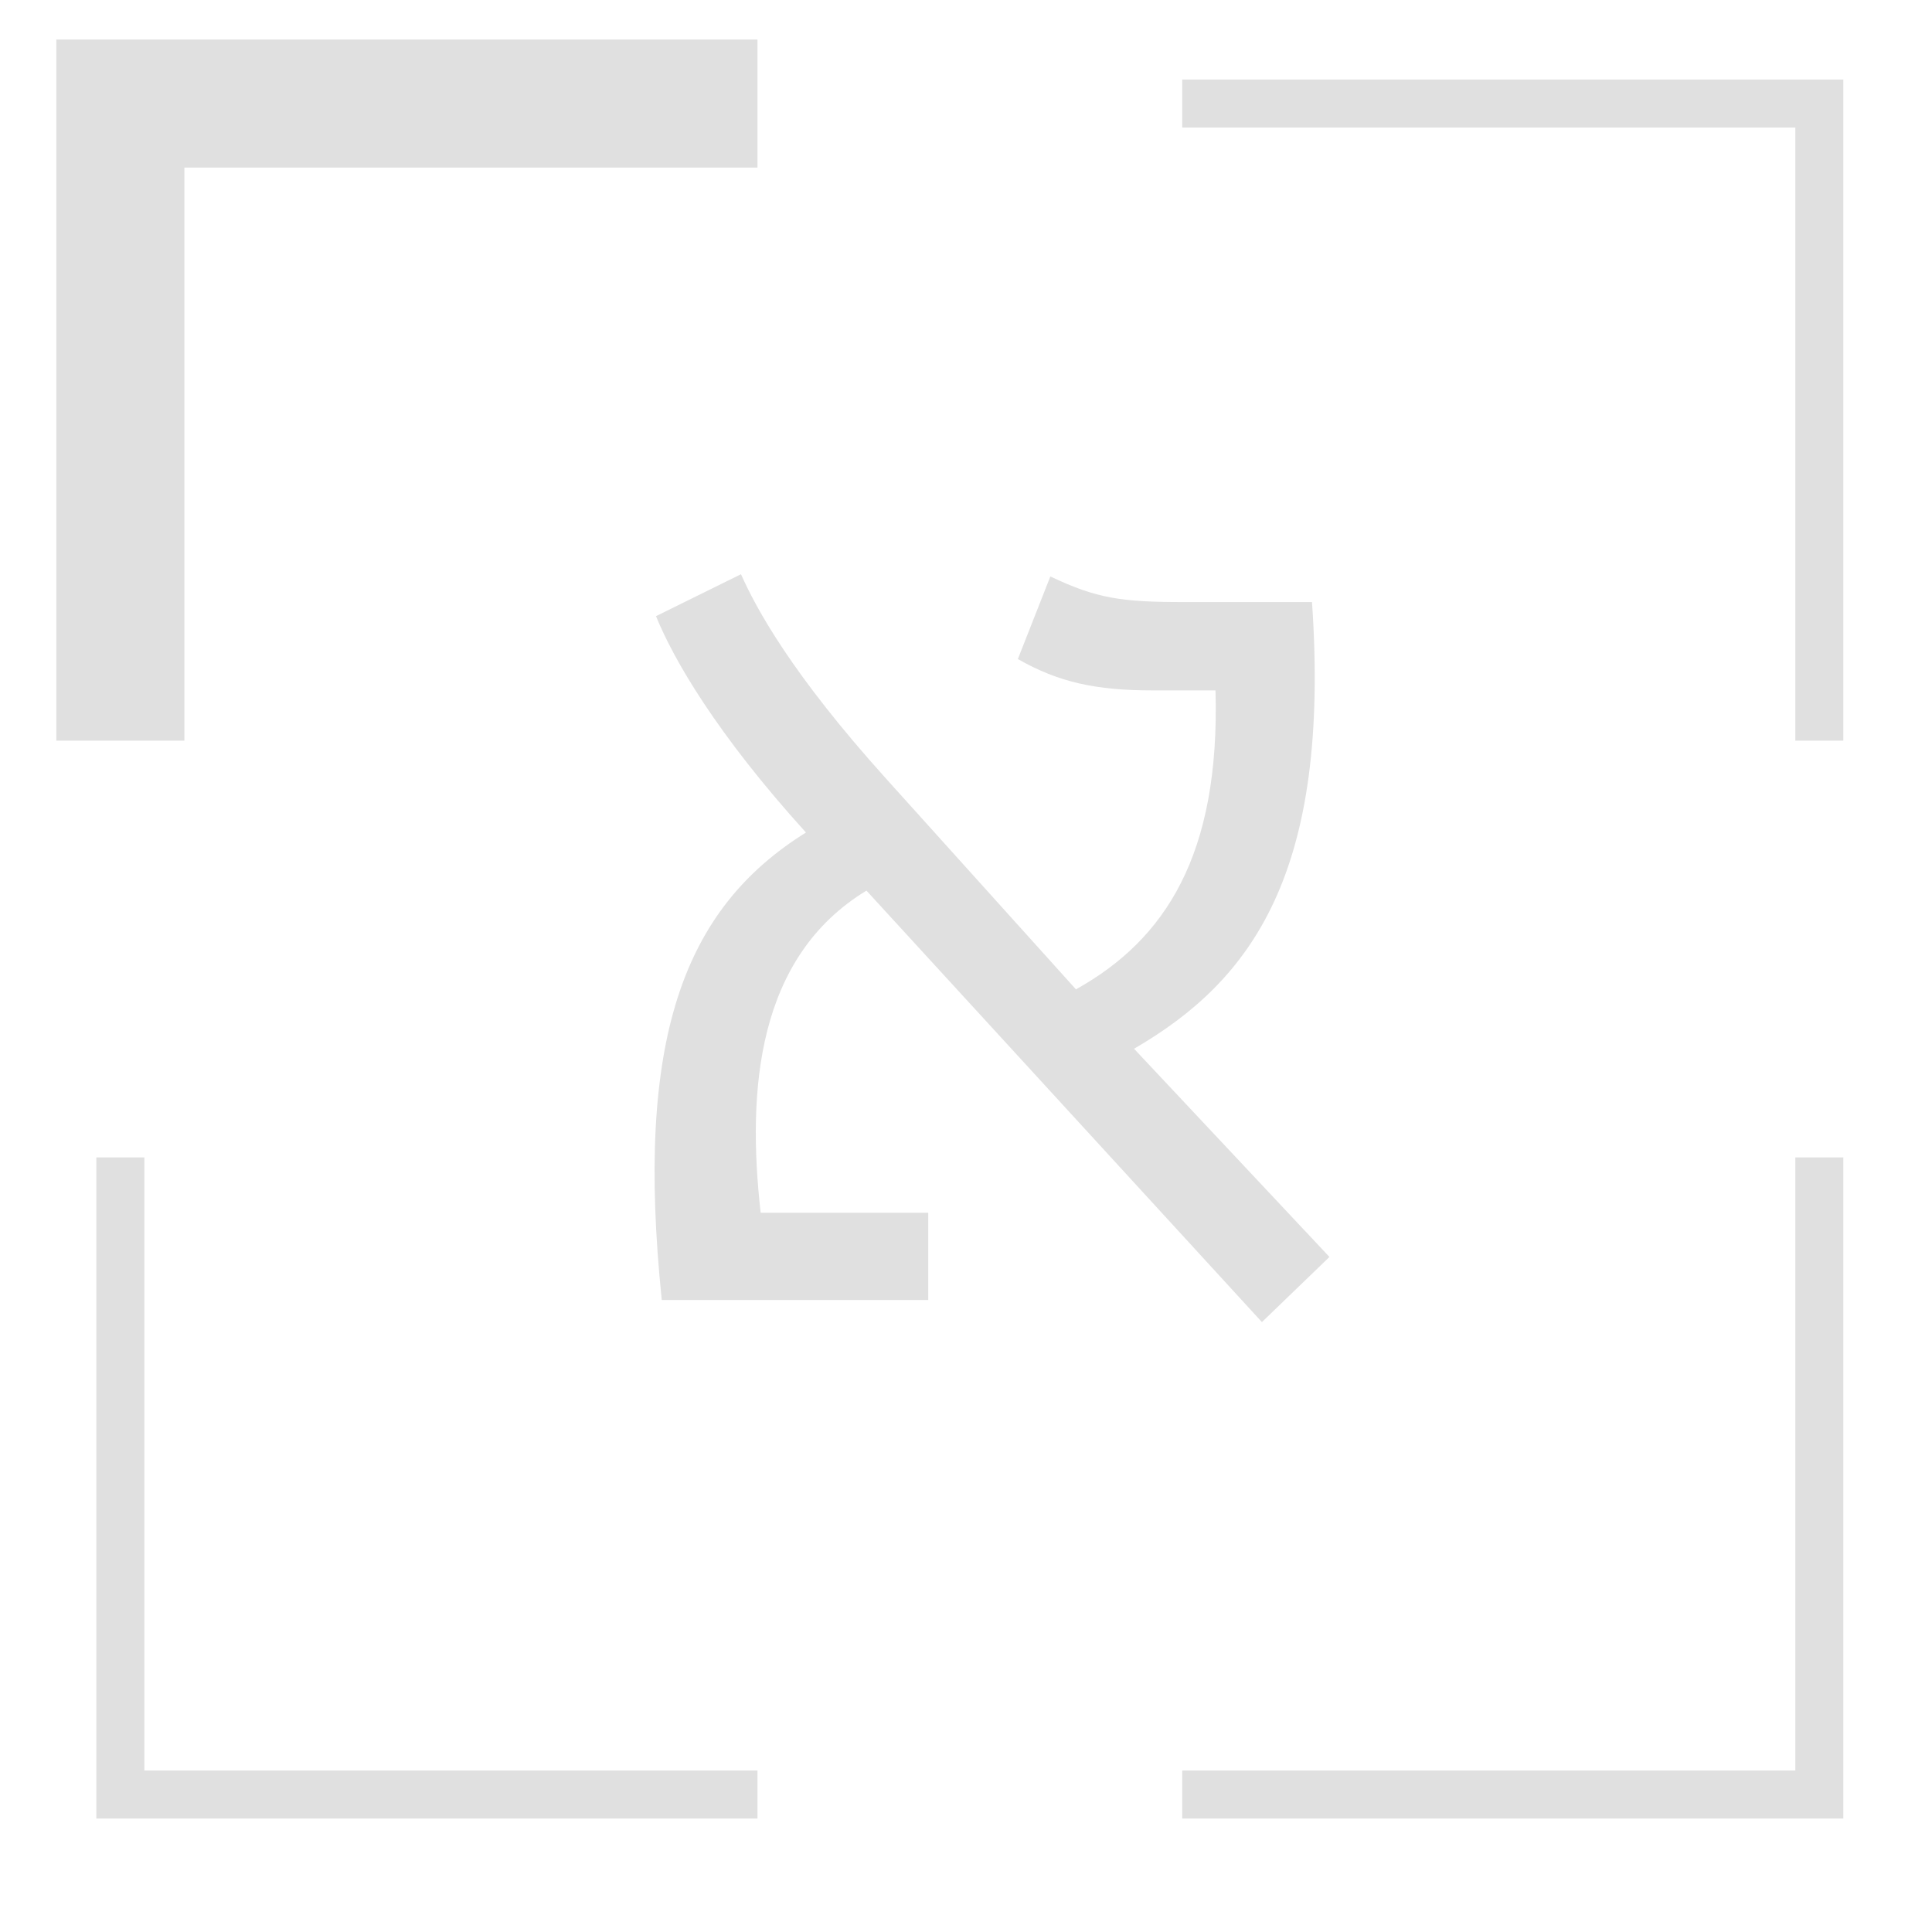 <?xml version="1.0" encoding="utf-8"?>
<!-- Generator: Adobe Illustrator 24.2.1, SVG Export Plug-In . SVG Version: 6.00 Build 0)  -->
<svg version="1.1" id="Layer_1" xmlns="http://www.w3.org/2000/svg" xmlns:xlink="http://www.w3.org/1999/xlink" x="0px" y="0px"
	 viewBox="0 0 120.72 120.72" style="enable-background:new 0 0 120.72 120.72;" xml:space="preserve">
<style type="text/css">
	.st0{fill:none;stroke:#E0E0E0;stroke-width:8;stroke-miterlimit:10;}
	.st1{fill:none;stroke:#E0E0E0;stroke-width:3;stroke-miterlimit:10;}
	.st2{fill:#E0E0E0;}
</style>
<polyline class="st0" points="7.52,46.28 7.52,6.47 47.33,6.47 "/>
<polyline class="st1" points="113.68,72.32 113.68,112.13 73.87,112.13 "/>
<polyline class="st1" points="73.87,6.47 113.68,6.47 113.68,46.28 "/>
<polyline class="st1" points="47.33,112.13 7.52,112.13 7.52,72.32 "/>
<g>
	<path class="st2" d="M47.53,75.78H58v5.45H41.35c-1.67-16.21,1.31-24.42,9.01-29.21c-5.6-6.18-8.28-10.83-9.37-13.52l5.31-2.62
		c0.94,2.11,3.12,6.18,9.08,12.79l11.85,13.15c5.6-3.12,9.01-8.43,8.72-18.68h-3.92c-3.56,0-5.89-0.51-8.43-1.96l2.03-5.16
		c2.91,1.38,4.43,1.6,8.36,1.6h7.99c1.16,16.86-3.71,23.62-11.12,27.91l12.21,13.01l-4.22,4.07L54.14,55.65
		C47.31,59.8,46.66,68.08,47.53,75.78z"/>
</g>
</svg>
